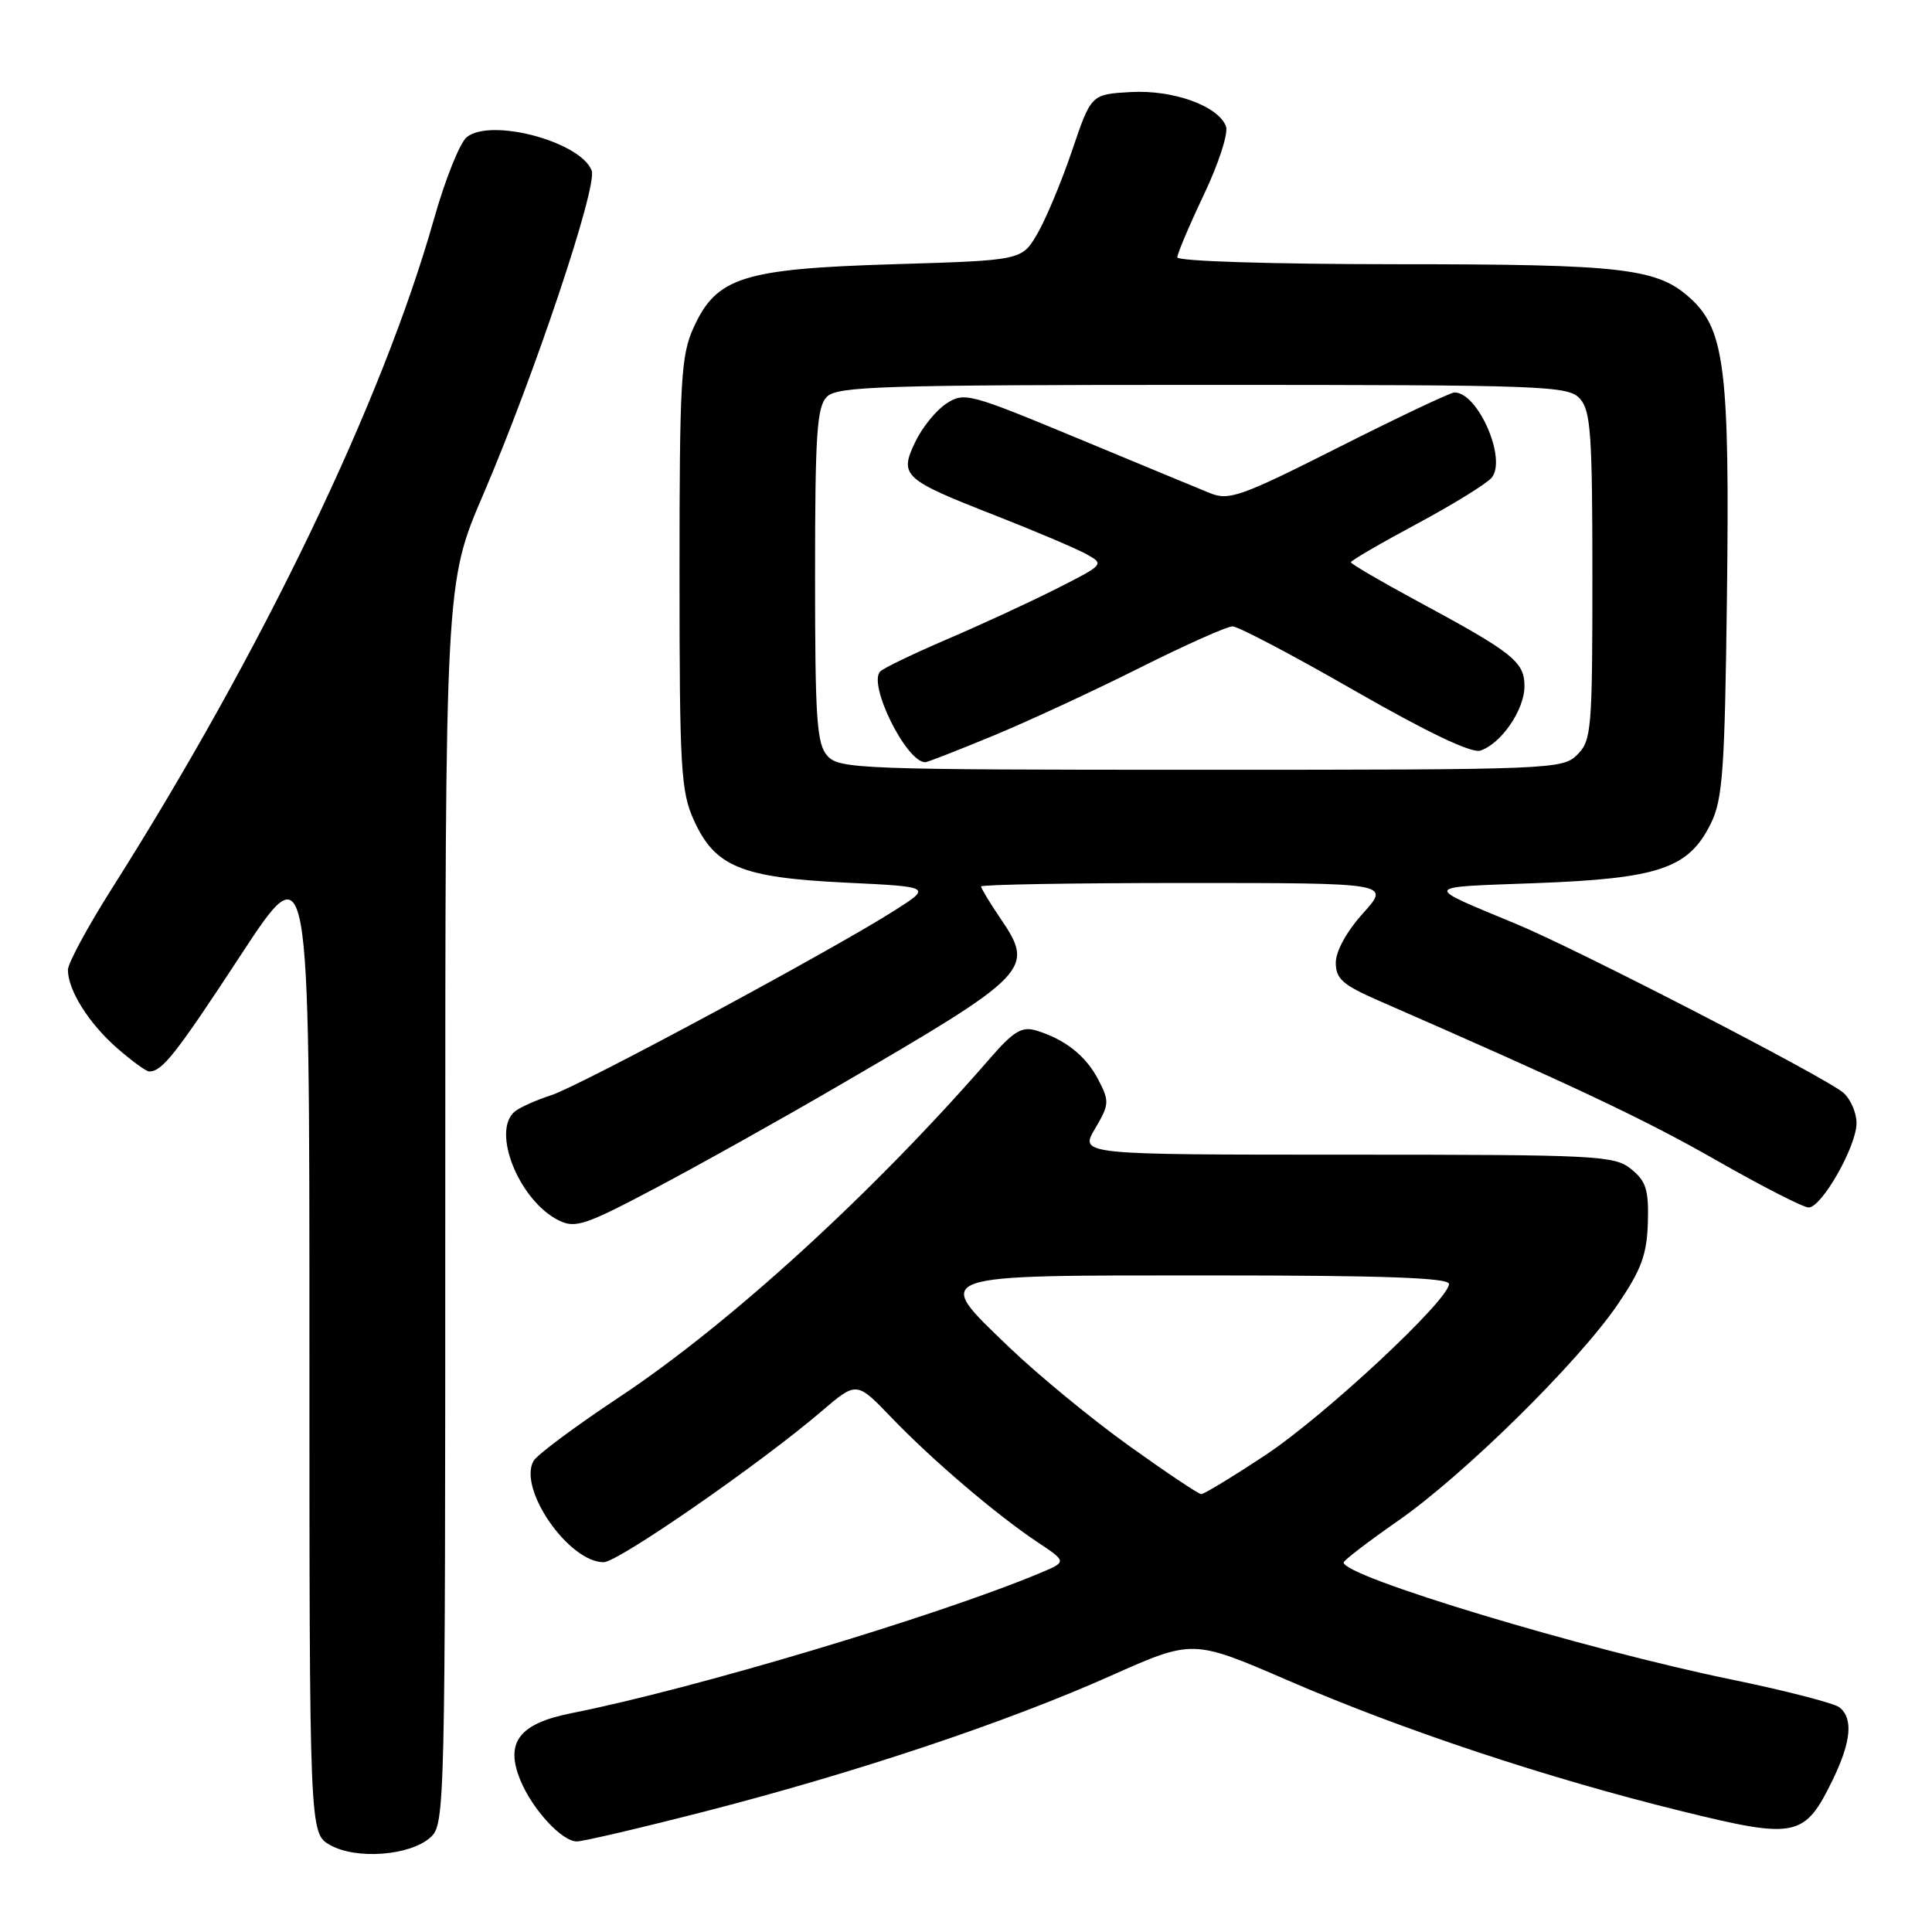 <?xml version="1.0" encoding="UTF-8" standalone="no"?>
<!DOCTYPE svg PUBLIC "-//W3C//DTD SVG 1.1//EN" "http://www.w3.org/Graphics/SVG/1.1/DTD/svg11.dtd" >
<svg xmlns="http://www.w3.org/2000/svg" xmlns:xlink="http://www.w3.org/1999/xlink" version="1.1" viewBox="0 0 256 256">
 <g >
 <path fill="currentColor"
d=" M 57.04 243.46 C 58.96 241.73 59.00 239.85 59.00 159.47 C 59.00 77.25 59.00 77.25 64.02 65.55 C 70.81 49.73 79.20 24.68 78.40 22.60 C 76.93 18.77 65.06 15.59 61.85 18.17 C 60.94 18.90 58.99 23.77 57.51 29.00 C 50.69 53.15 34.76 86.27 14.84 117.71 C 11.63 122.78 9.00 127.64 9.00 128.51 C 9.00 131.20 11.73 135.55 15.48 138.85 C 17.46 140.58 19.39 141.99 19.78 141.98 C 21.52 141.95 23.29 139.69 31.88 126.59 C 41.00 112.68 41.00 112.68 41.00 177.81 C 41.00 242.94 41.00 242.94 43.75 244.48 C 47.22 246.44 54.36 245.89 57.04 243.46 Z  M 93.59 239.98 C 113.59 234.83 133.37 228.21 147.16 222.06 C 158.04 217.21 158.04 217.21 170.58 222.63 C 185.83 229.23 205.02 235.61 222.75 239.97 C 238.05 243.74 239.12 243.51 242.89 235.74 C 245.29 230.77 245.57 227.70 243.75 226.24 C 243.06 225.69 236.65 224.03 229.50 222.56 C 209.77 218.50 177.89 208.87 178.04 207.03 C 178.07 206.74 181.32 204.25 185.27 201.50 C 194.01 195.41 209.11 180.53 214.35 172.85 C 217.48 168.25 218.22 166.25 218.35 162.02 C 218.48 157.66 218.12 156.52 216.14 154.91 C 213.91 153.11 211.76 153.00 178.42 153.00 C 143.07 153.00 143.07 153.00 145.09 149.57 C 146.99 146.35 147.02 145.93 145.54 143.08 C 143.89 139.89 141.09 137.68 137.24 136.53 C 135.41 135.99 134.27 136.68 131.24 140.17 C 115.79 157.97 96.72 175.40 82.01 185.16 C 76.24 188.99 71.14 192.78 70.69 193.59 C 68.62 197.29 75.36 207.00 79.99 207.00 C 81.90 207.00 100.75 193.94 108.86 187.00 C 113.50 183.03 113.50 183.03 118.05 187.76 C 123.47 193.42 132.00 200.69 137.44 204.32 C 141.38 206.94 141.38 206.94 137.80 208.44 C 124.12 214.16 91.81 223.82 75.69 227.01 C 68.76 228.39 66.88 230.89 68.97 235.93 C 70.57 239.79 74.46 244.00 76.43 244.00 C 77.27 244.00 84.99 242.19 93.59 239.98 Z  M 110.97 143.95 C 136.61 129.03 137.16 128.46 132.54 121.66 C 131.14 119.60 130.00 117.71 130.00 117.46 C 130.00 117.21 142.20 117.00 157.12 117.00 C 184.23 117.00 184.23 117.00 180.62 121.00 C 178.45 123.40 177.00 126.03 177.00 127.56 C 177.00 129.71 177.91 130.51 182.75 132.62 C 208.61 143.92 217.92 148.32 227.44 153.75 C 233.46 157.19 238.96 160.00 239.65 160.00 C 241.39 160.00 246.00 151.88 246.00 148.82 C 246.00 147.44 245.21 145.63 244.25 144.79 C 241.92 142.77 209.23 125.89 201.00 122.47 C 188.40 117.22 188.23 117.59 203.50 117.02 C 219.79 116.41 223.74 115.08 226.67 109.17 C 228.27 105.95 228.54 102.23 228.83 79.00 C 229.20 49.45 228.54 43.83 224.21 39.74 C 219.73 35.52 215.50 35.01 184.75 35.01 C 168.47 35.00 156.00 34.61 156.00 34.10 C 156.00 33.61 157.59 29.86 159.53 25.77 C 161.48 21.68 162.79 17.62 162.45 16.74 C 161.41 14.02 155.42 11.87 149.78 12.20 C 144.58 12.50 144.58 12.50 142.04 20.00 C 140.64 24.12 138.57 29.07 137.44 31.00 C 135.39 34.50 135.39 34.50 118.45 35.01 C 98.42 35.62 94.94 36.72 91.90 43.42 C 90.23 47.09 90.04 50.40 90.04 76.00 C 90.04 101.86 90.22 104.89 91.94 108.68 C 94.74 114.85 98.22 116.28 111.99 116.95 C 123.48 117.50 123.48 117.50 118.49 120.67 C 110.17 125.97 76.82 143.91 73.04 145.12 C 71.09 145.75 68.94 146.71 68.25 147.25 C 65.05 149.80 68.75 159.07 74.02 161.70 C 76.23 162.80 77.54 162.36 86.95 157.38 C 92.72 154.33 103.52 148.29 110.97 143.95 Z  M 149.52 191.52 C 144.59 187.98 137.46 182.11 133.69 178.49 C 123.55 168.73 122.78 169.00 160.62 169.00 C 183.26 169.00 192.00 169.31 192.00 170.13 C 192.00 172.25 175.52 187.61 167.67 192.81 C 163.36 195.66 159.53 197.99 159.17 197.98 C 158.80 197.97 154.46 195.06 149.52 191.52 Z  M 109.65 100.17 C 108.22 98.59 108.00 95.40 108.00 76.24 C 108.00 57.49 108.24 53.91 109.57 52.57 C 110.96 51.19 116.86 51.00 159.42 51.00 C 204.91 51.00 207.79 51.11 209.35 52.83 C 210.78 54.41 211.00 57.57 211.00 76.33 C 211.00 96.67 210.88 98.12 209.00 100.00 C 207.06 101.94 205.67 102.00 159.15 102.00 C 114.07 102.00 111.21 101.89 109.65 100.17 Z  M 131.60 97.49 C 136.26 95.56 145.00 91.51 151.02 88.49 C 157.04 85.47 162.57 83.00 163.32 83.00 C 164.06 83.00 171.34 86.83 179.50 91.52 C 189.11 97.03 194.97 99.83 196.14 99.46 C 198.89 98.58 202.00 94.07 202.00 90.93 C 202.00 87.68 200.51 86.50 187.75 79.62 C 182.94 77.02 179.00 74.72 179.00 74.50 C 179.00 74.28 182.94 71.99 187.75 69.41 C 192.56 66.83 197.02 64.07 197.66 63.29 C 199.69 60.80 195.84 52.00 192.73 52.00 C 192.21 52.00 185.32 55.26 177.44 59.24 C 164.38 65.83 162.85 66.37 160.30 65.33 C 158.76 64.70 150.83 61.42 142.68 58.03 C 128.42 52.11 127.76 51.93 125.39 53.48 C 124.03 54.37 122.18 56.66 121.27 58.57 C 119.13 63.05 119.65 63.52 132.00 68.35 C 137.22 70.40 142.60 72.68 143.94 73.42 C 146.36 74.76 146.32 74.81 139.94 78.03 C 136.40 79.82 129.90 82.82 125.50 84.70 C 121.10 86.59 117.11 88.50 116.64 88.97 C 114.96 90.63 120.09 101.00 122.60 101.00 C 122.88 101.00 126.93 99.42 131.60 97.49 Z "/>
</g>
</svg>